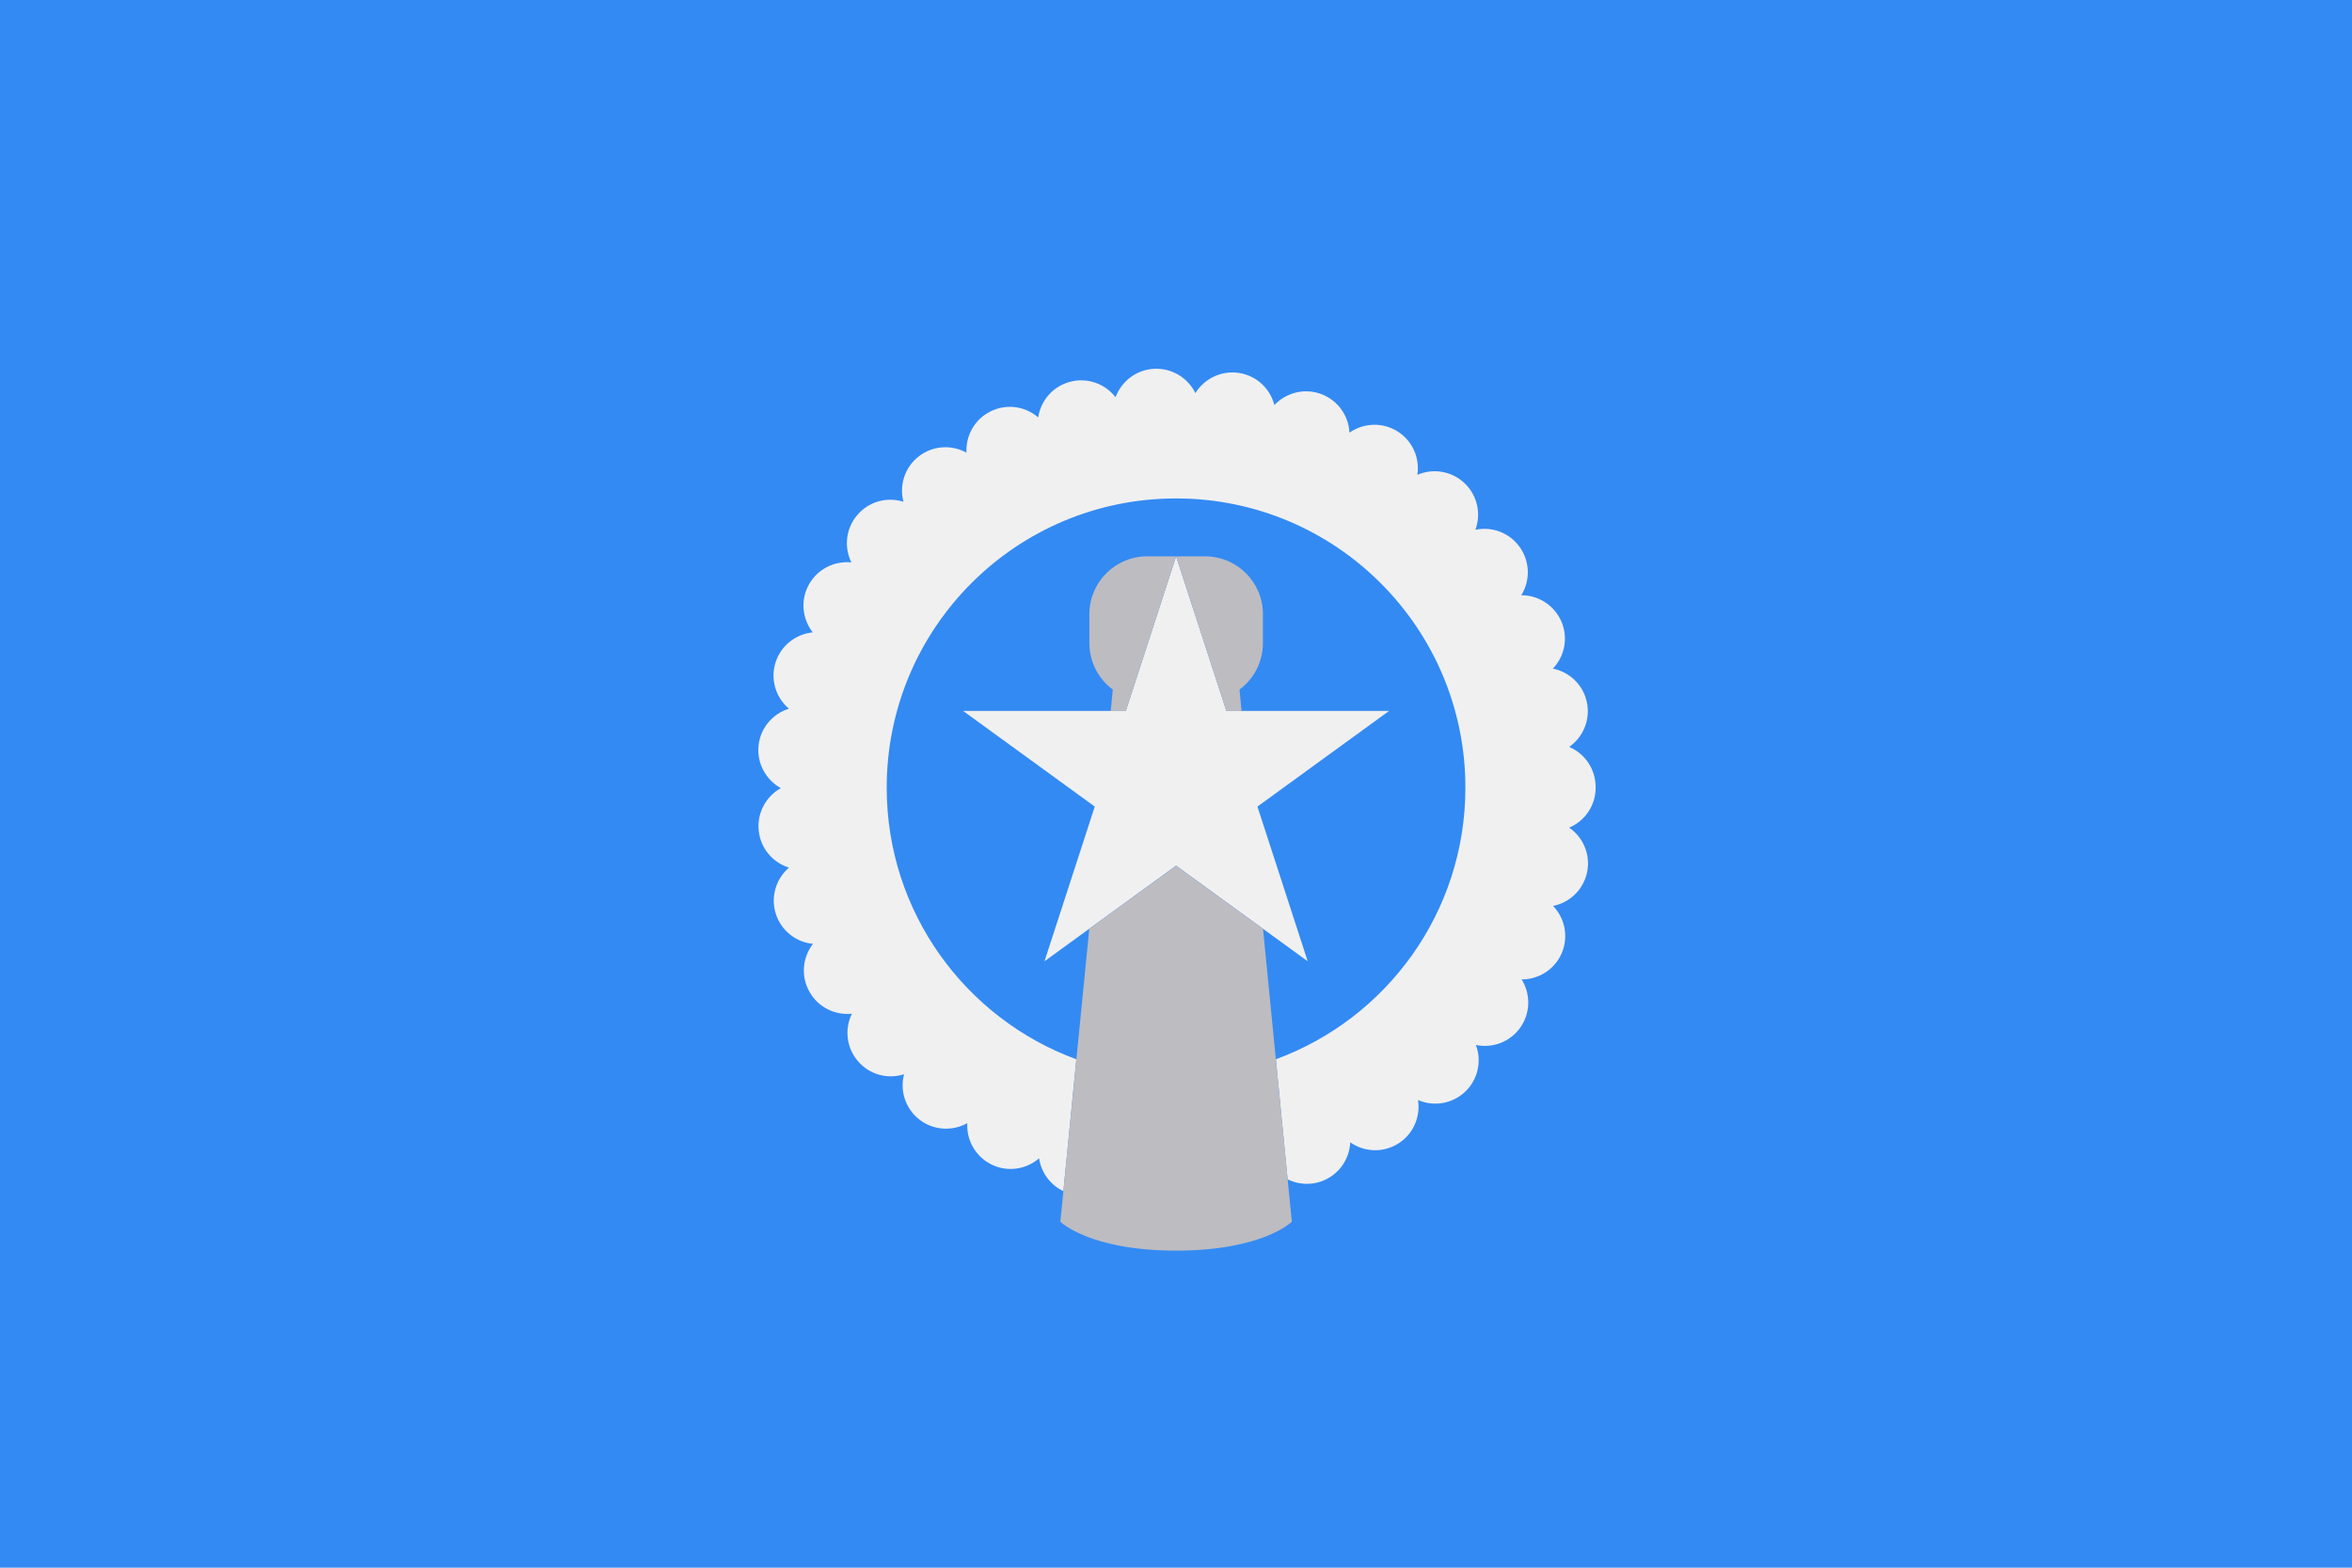 <svg width="24" height="16" viewBox="0 0 24 16" fill="none" xmlns="http://www.w3.org/2000/svg">
<path d="M24 0H0V16H24V0Z" fill="#338AF3"/>
<path d="M13.019 10.811L13.139 12.037C13.245 12.088 13.371 12.099 13.489 12.055C13.661 11.991 13.77 11.832 13.778 11.659C13.919 11.758 14.111 11.769 14.267 11.672C14.422 11.575 14.496 11.398 14.47 11.227C14.628 11.296 14.818 11.268 14.951 11.142C15.084 11.015 15.121 10.826 15.06 10.665C15.229 10.701 15.41 10.635 15.515 10.485C15.62 10.335 15.618 10.142 15.527 9.996C15.699 9.997 15.864 9.896 15.936 9.728C16.008 9.559 15.968 9.371 15.848 9.246C16.018 9.212 16.158 9.08 16.195 8.901C16.232 8.721 16.154 8.545 16.012 8.447C16.171 8.38 16.282 8.223 16.282 8.04V8.03C16.281 7.847 16.17 7.69 16.012 7.623C16.153 7.525 16.23 7.348 16.193 7.169C16.156 6.989 16.015 6.858 15.846 6.824C15.965 6.699 16.005 6.511 15.932 6.342C15.859 6.175 15.695 6.074 15.523 6.075C15.614 5.929 15.615 5.737 15.51 5.587C15.405 5.436 15.223 5.371 15.055 5.407C15.115 5.246 15.077 5.057 14.944 4.931C14.811 4.805 14.621 4.778 14.463 4.846C14.489 4.676 14.415 4.499 14.259 4.402C14.103 4.305 13.911 4.317 13.77 4.416C13.762 4.243 13.652 4.085 13.48 4.021C13.309 3.958 13.123 4.008 13.004 4.134C12.961 3.967 12.822 3.833 12.641 3.806C12.46 3.779 12.288 3.866 12.198 4.012C12.122 3.858 11.96 3.755 11.777 3.764C11.594 3.773 11.443 3.893 11.383 4.054C11.278 3.918 11.098 3.85 10.921 3.896C10.744 3.942 10.619 4.089 10.594 4.26C10.463 4.147 10.273 4.117 10.109 4.198C9.944 4.279 9.853 4.448 9.862 4.62C9.712 4.537 9.52 4.545 9.375 4.658C9.231 4.77 9.174 4.954 9.219 5.121C9.054 5.069 8.868 5.116 8.749 5.255C8.629 5.394 8.611 5.586 8.688 5.74C8.517 5.722 8.343 5.806 8.254 5.966C8.165 6.126 8.187 6.318 8.293 6.454C8.121 6.471 7.968 6.588 7.913 6.763C7.859 6.938 7.918 7.121 8.05 7.233C7.885 7.284 7.758 7.43 7.74 7.612C7.722 7.794 7.818 7.961 7.968 8.044C7.818 8.127 7.723 8.295 7.742 8.477C7.76 8.659 7.887 8.804 8.051 8.855C7.92 8.967 7.861 9.151 7.916 9.325C7.971 9.5 8.125 9.617 8.296 9.633C8.19 9.769 8.169 9.961 8.259 10.121C8.348 10.281 8.522 10.364 8.693 10.346C8.617 10.5 8.635 10.692 8.755 10.831C8.874 10.97 9.061 11.017 9.225 10.964C9.181 11.131 9.238 11.315 9.382 11.427C9.527 11.539 9.72 11.547 9.87 11.463C9.861 11.635 9.953 11.804 10.117 11.885C10.282 11.966 10.472 11.935 10.603 11.822C10.624 11.966 10.716 12.093 10.851 12.157L10.983 10.811C9.854 10.397 9.048 9.312 9.048 8.039C9.048 6.408 10.37 5.087 12.001 5.087C13.631 5.087 14.953 6.408 14.953 8.039C14.953 9.312 14.148 10.397 13.019 10.811Z" fill="#F0F0F0"/>
<path d="M12.001 5.678L12.514 7.256H14.174L12.831 8.232L13.344 9.811L12.001 8.835L10.658 9.811L11.171 8.232L9.828 7.256H11.488L12.001 5.678Z" fill="#F0F0F0"/>
<path d="M12.514 7.257L12.001 5.678H12.296C12.623 5.678 12.887 5.942 12.887 6.268V6.563C12.887 6.758 12.793 6.93 12.648 7.038L12.669 7.257H12.514Z" fill="#BDBCC1"/>
<path d="M12.888 9.48L12.001 8.836L11.115 9.48L10.82 12.469C10.82 12.469 11.116 12.764 12.001 12.764C12.887 12.764 13.182 12.469 13.182 12.469L12.888 9.48Z" fill="#BDBCC1"/>
<path d="M11.334 7.257L11.355 7.038C11.21 6.93 11.116 6.758 11.116 6.563V6.268C11.116 5.942 11.38 5.678 11.706 5.678H12.001L11.488 7.257H11.334Z" fill="#BDBCC1"/>
</svg>
